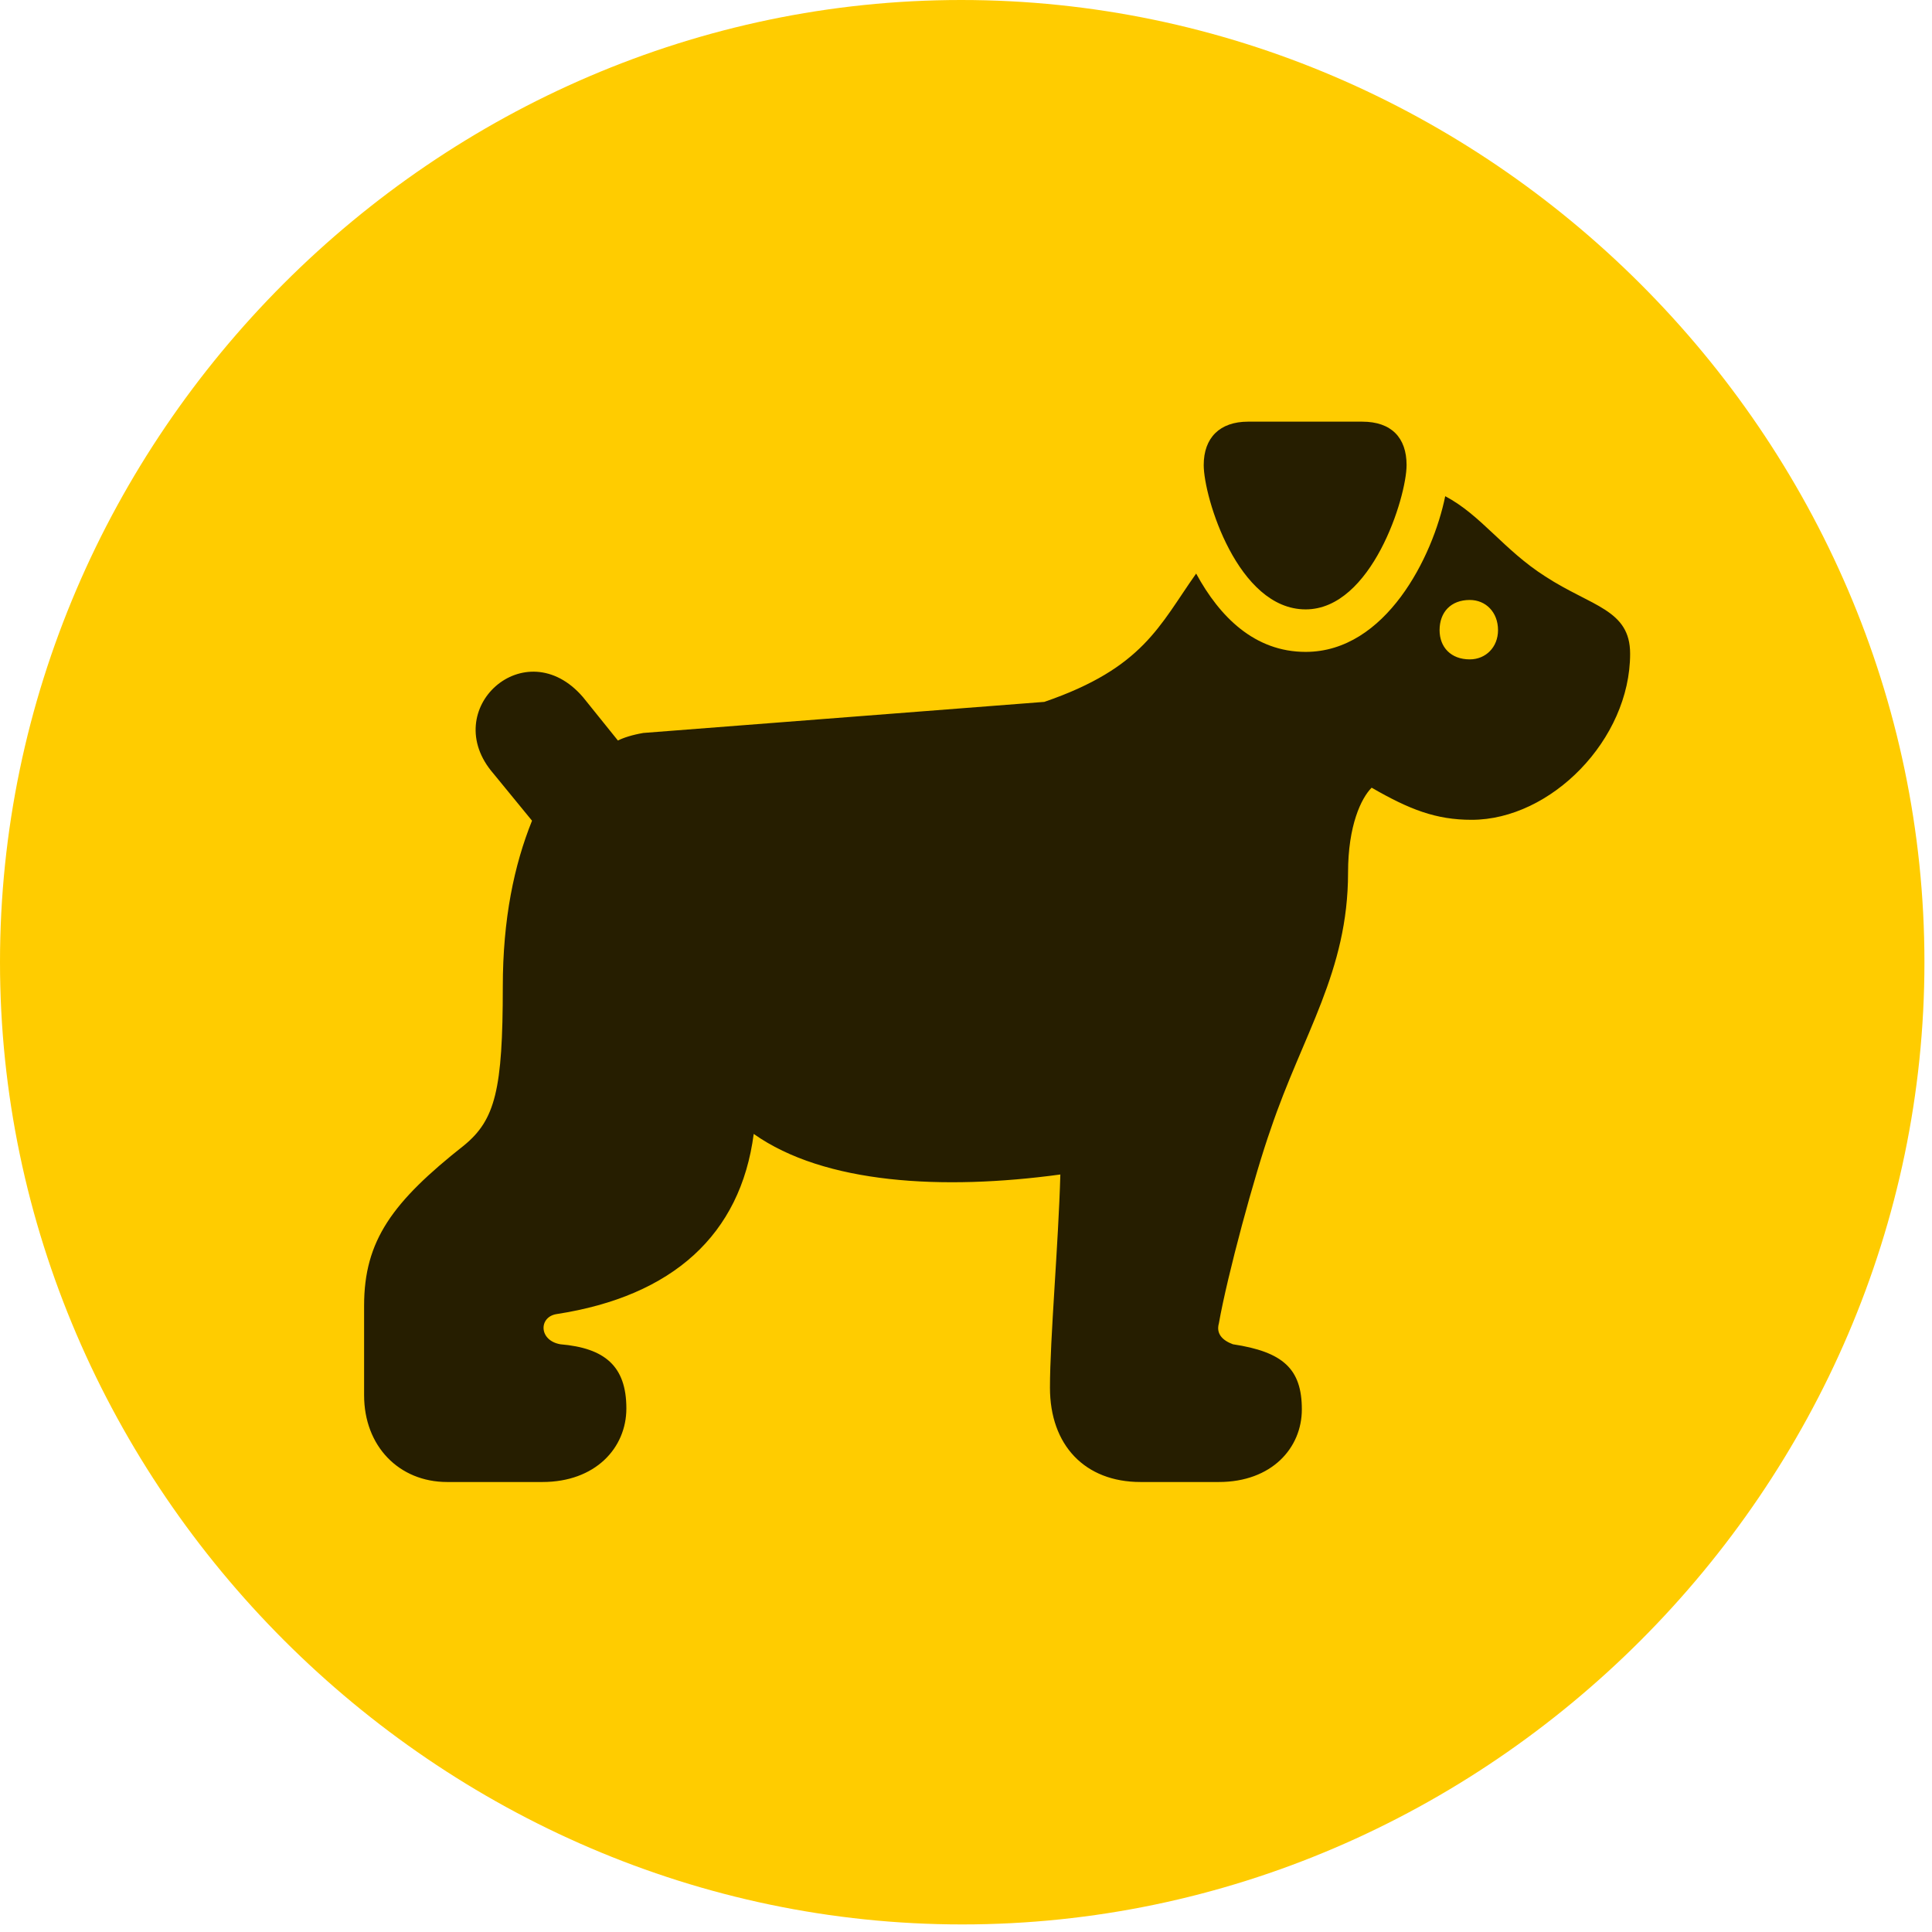 <svg width="24" height="24" viewBox="0 0 24 24" fill="none" xmlns="http://www.w3.org/2000/svg">
<path d="M11.953 23.906C18.492 23.906 23.906 18.48 23.906 11.953C23.906 5.414 18.48 0 11.941 0C5.414 0 0 5.414 0 11.953C0 18.48 5.426 23.906 11.953 23.906Z" fill="#FFCC00"/>
<path d="M5.555 18.41C4.957 18.41 4.523 17.965 4.523 17.332V16.219C4.523 15.41 4.875 14.93 5.766 14.227C6.152 13.91 6.246 13.535 6.246 12.258C6.246 11.414 6.387 10.746 6.609 10.195L6.129 9.609C5.438 8.812 6.527 7.828 7.242 8.66L7.676 9.199C7.746 9.164 7.852 9.129 7.992 9.105L12.973 8.719C14.203 8.297 14.402 7.77 14.859 7.125C15.152 7.664 15.586 8.098 16.219 8.098C17.215 8.098 17.801 6.914 17.953 6.164C18.398 6.398 18.68 6.832 19.195 7.16C19.77 7.535 20.25 7.57 20.25 8.121C20.25 9.188 19.266 10.184 18.281 10.184C17.836 10.184 17.508 10.055 17.039 9.785C16.91 9.914 16.746 10.254 16.746 10.84C16.746 12.07 16.184 12.844 15.785 14.027C15.586 14.59 15.246 15.844 15.141 16.441C15.105 16.57 15.188 16.652 15.316 16.699C15.938 16.793 16.172 17.004 16.172 17.508C16.172 17.988 15.797 18.41 15.141 18.41H14.168C13.477 18.41 13.043 17.953 13.043 17.238C13.043 16.629 13.148 15.457 13.172 14.59C11.707 14.789 10.242 14.707 9.363 14.086C9.199 15.34 8.355 16.102 6.914 16.324C6.691 16.359 6.691 16.652 6.961 16.699C7.512 16.746 7.781 16.969 7.781 17.496C7.781 17.988 7.395 18.41 6.738 18.41H5.555ZM18.258 8.191C18.457 8.191 18.609 8.039 18.609 7.828C18.609 7.605 18.457 7.453 18.258 7.453C18.023 7.453 17.883 7.605 17.883 7.828C17.883 8.039 18.023 8.191 18.258 8.191ZM16.219 7.57C15.375 7.57 14.953 6.176 14.953 5.777C14.953 5.438 15.152 5.238 15.504 5.238H16.922C17.285 5.238 17.473 5.438 17.473 5.777C17.473 6.176 17.039 7.57 16.219 7.57Z" fill="black" fill-opacity="0.85"/>
</svg>
